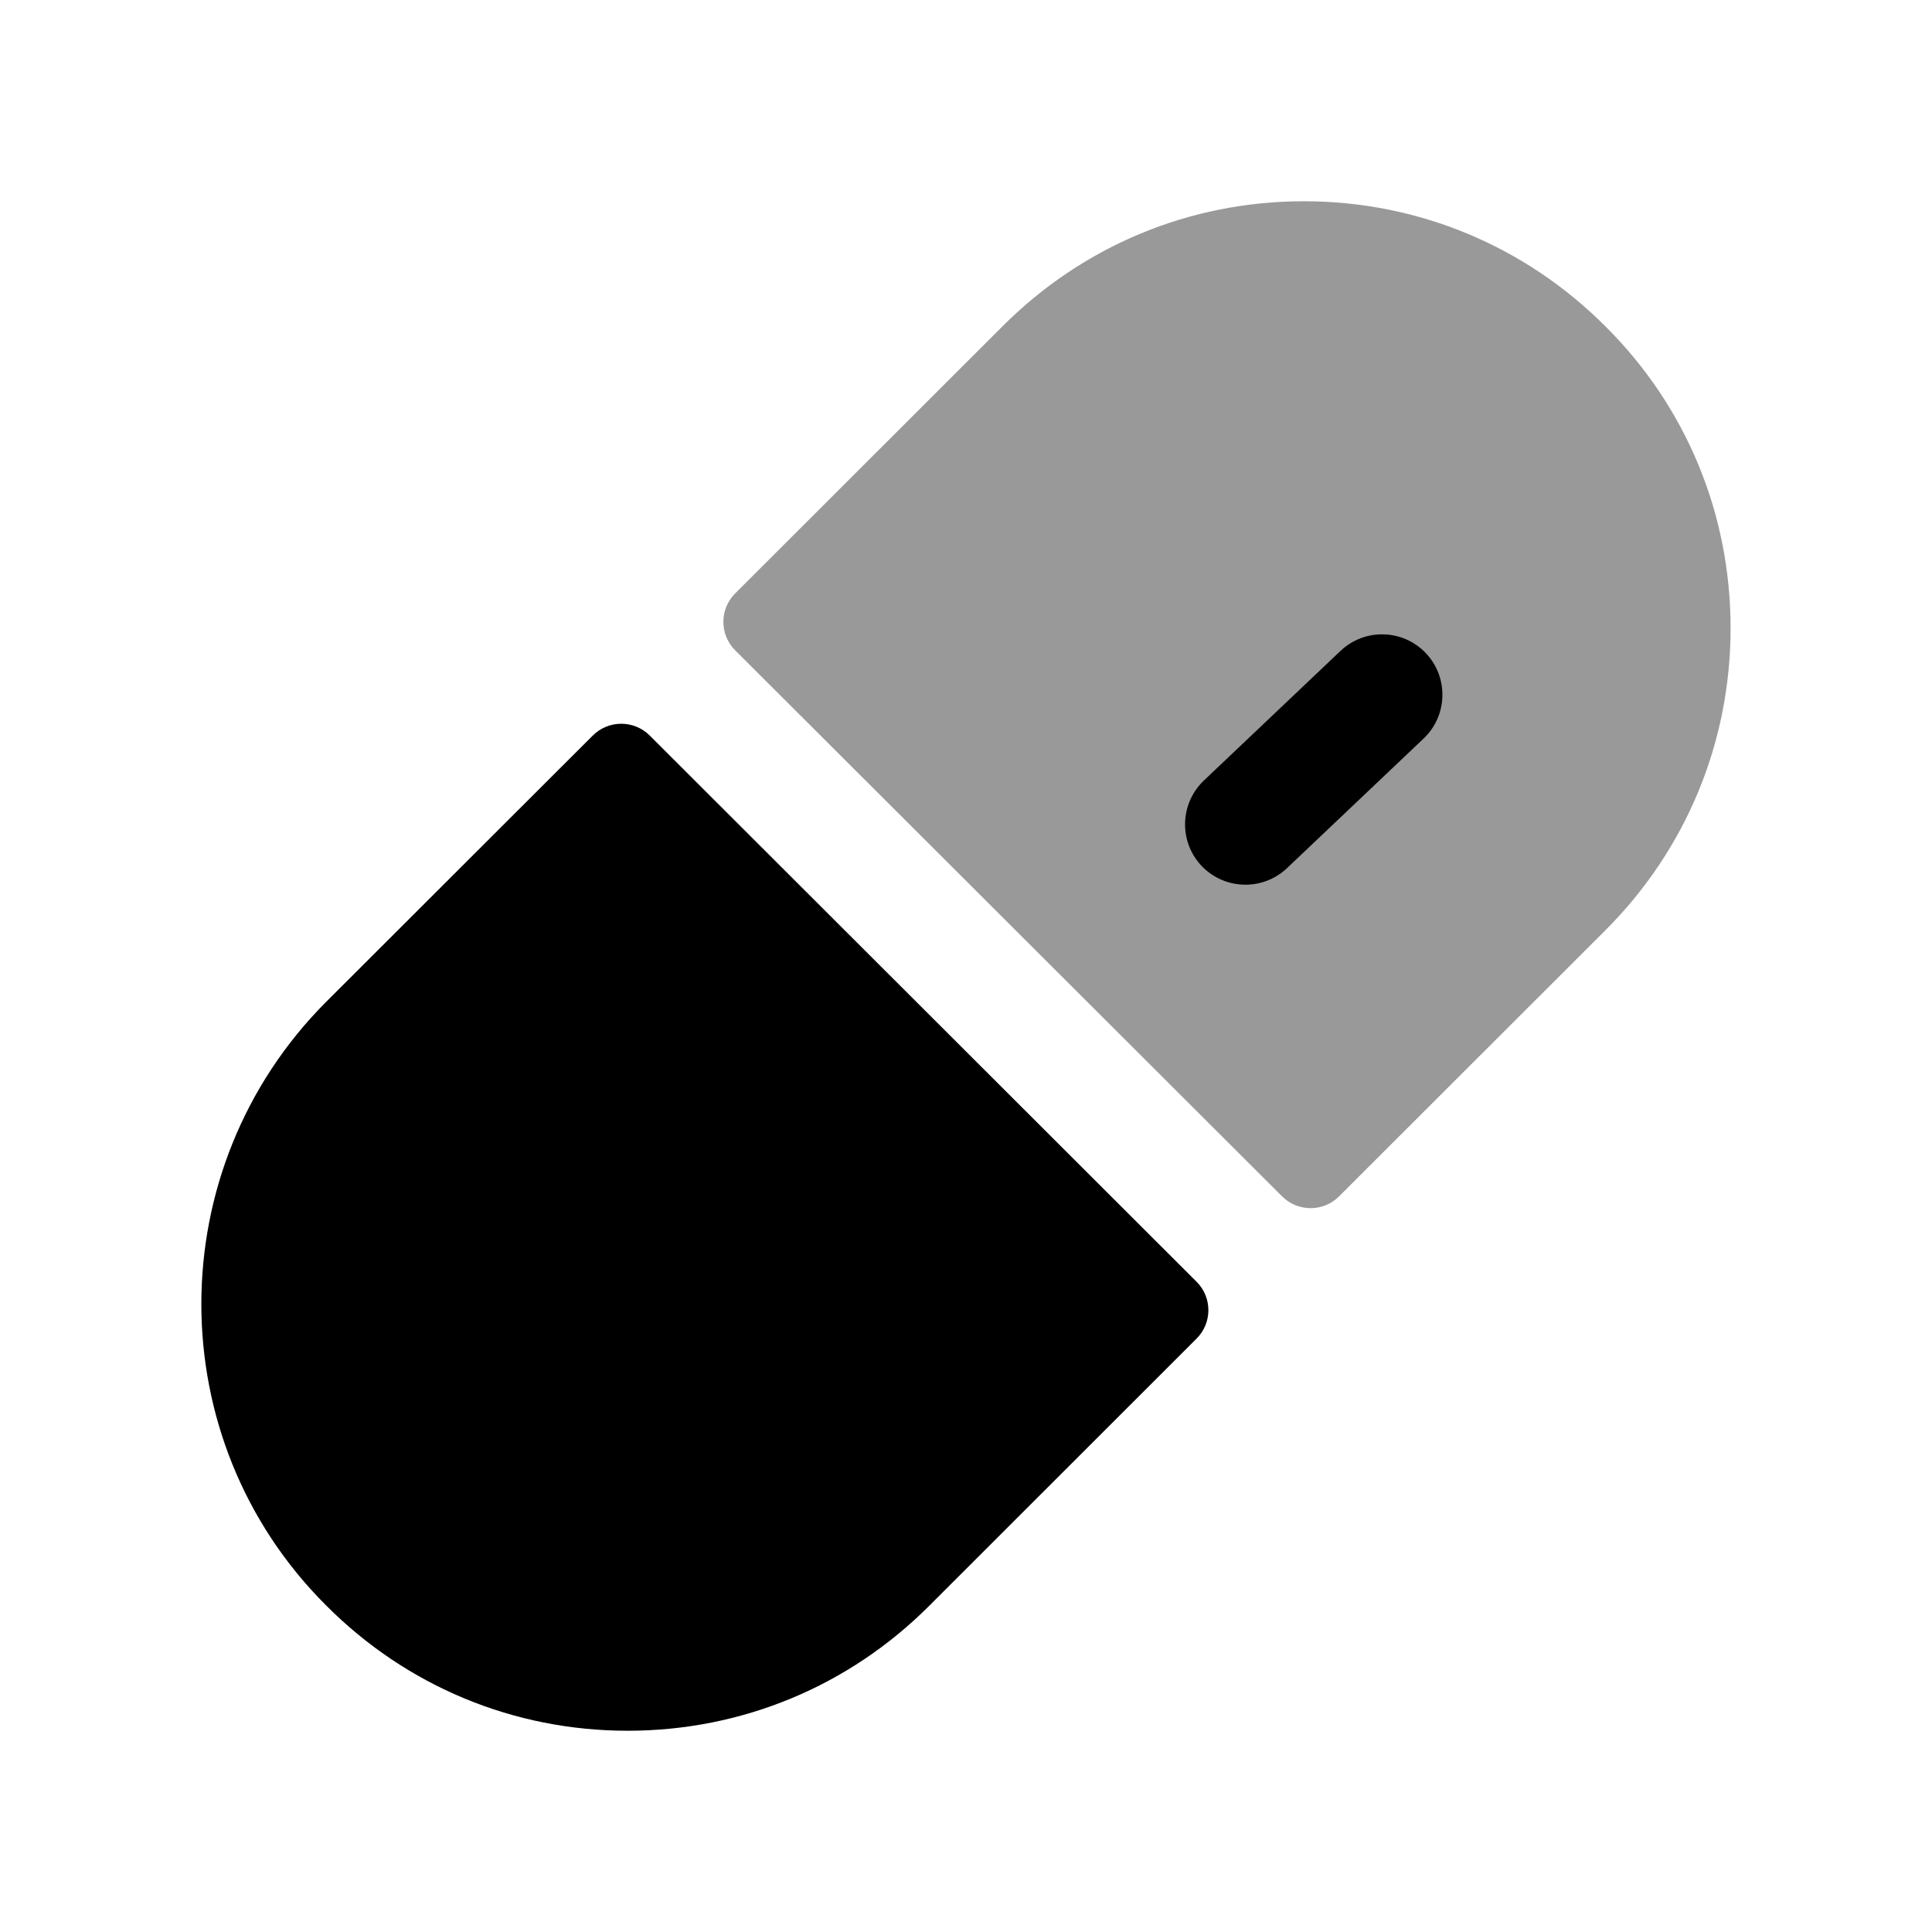 <svg width="24" height="24" viewBox="0 0 24 24" fill="none" xmlns="http://www.w3.org/2000/svg">
<path opacity="0.4" fill-rule="evenodd" clip-rule="evenodd" d="M19.947 4.058C18.945 3.053 17.613 2.5 16.198 2.5C14.781 2.5 13.451 3.053 12.45 4.057L9.133 7.371C8.937 7.567 8.937 7.883 9.133 8.079L15.927 14.862C16.122 15.057 16.439 15.057 16.634 14.862L19.945 11.554C20.948 10.55 21.498 9.218 21.498 7.802C21.498 6.385 20.948 5.055 19.947 4.058Z" fill="black"/>
<path fill-rule="evenodd" clip-rule="evenodd" d="M8.071 9.137C7.876 8.942 7.559 8.942 7.364 9.137L4.05 12.447C1.985 14.518 1.985 17.883 4.05 19.942C5.05 20.947 6.381 21.5 7.797 21.5C9.213 21.5 10.546 20.948 11.547 19.944L14.864 16.629C15.06 16.434 15.06 16.117 14.864 15.922L8.071 9.137Z" fill="black"/>
<path d="M15.988 10.784L17.685 9.174C17.985 8.889 17.997 8.414 17.712 8.113C17.426 7.813 16.952 7.801 16.652 8.086L14.955 9.696C14.655 9.982 14.642 10.456 14.927 10.757C15.075 10.912 15.273 10.99 15.471 10.99C15.657 10.99 15.842 10.922 15.988 10.784Z" fill="black"/>
</svg>